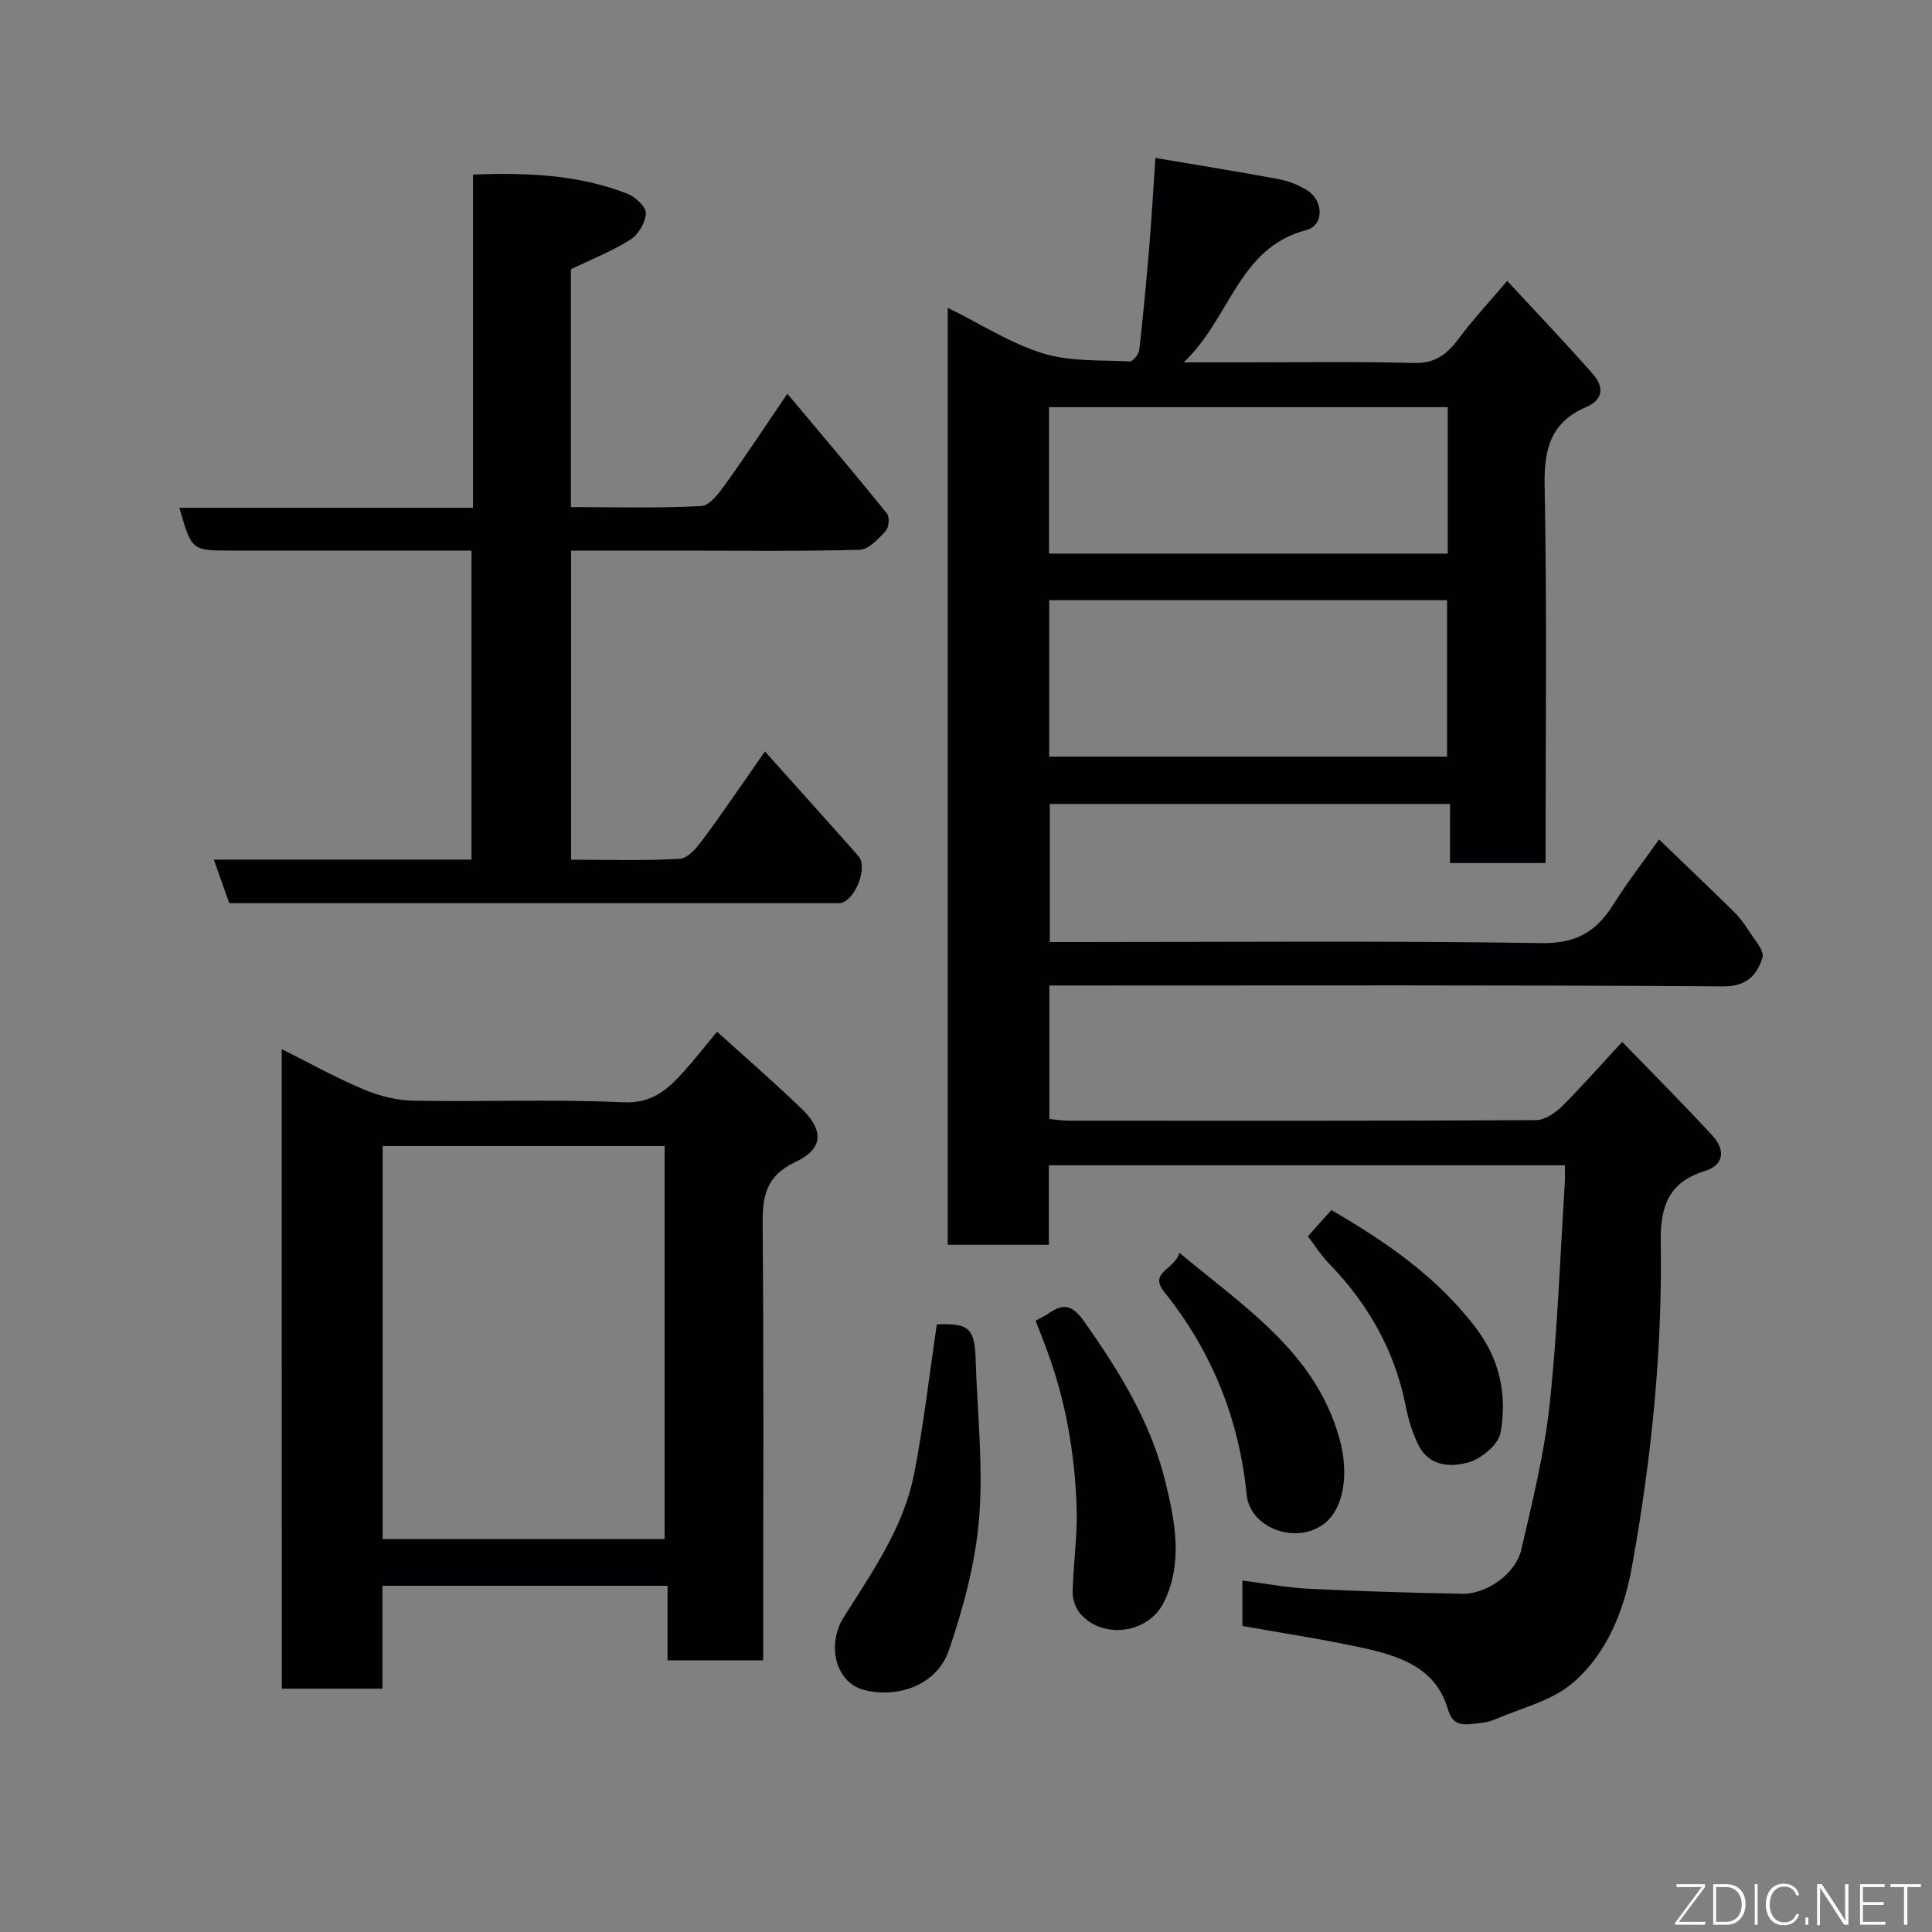 <svg enable-background="new 0 0 400 400" viewBox="0 0 400 400" xmlns="http://www.w3.org/2000/svg"><rect x="0" y="0" width="400" height="400" fill="#808080" stroke="none"/><path d="m335.86 215.71c6.4 6.61 12.7 12.89 18.71 19.45 2.56 2.79 2.56 6-1.64 7.3-7.51 2.33-9.21 7.35-9.09 14.76.36 22.59-1.96 45.03-5.98 67.24-1.64 9.06-5.18 17.91-12.22 23.96-4.33 3.72-10.62 5.19-16.08 7.55-1.31.57-2.82.77-4.27.91-2.5.25-4.5.5-5.55-3.09-2.51-8.6-10.14-10.99-17.77-12.65-8.11-1.77-16.34-3-24.74-4.5 0-3.13 0-6.23 0-9.41 4.73.61 9.23 1.49 13.76 1.71 10.59.52 21.19.84 31.79 1.03 5.01.09 11.02-4.13 12.18-9.11 2.32-9.97 4.79-20 5.88-30.14 1.64-15.23 2.16-30.58 3.14-45.87.07-1.12.01-2.26.01-3.59-35.75 0-71.01 0-106.83 0v16.46c-7.26 0-13.98 0-20.94 0 0-64.58 0-128.97 0-194 6.82 3.37 12.97 7.35 19.7 9.44 5.64 1.75 11.96 1.36 18 1.67.63.03 1.85-1.49 1.95-2.38.82-7.18 1.49-14.38 2.09-21.58.49-5.89.82-11.79 1.25-18.17 8.77 1.49 17.13 2.82 25.45 4.37 2.04.38 4.1 1.19 5.88 2.26 3.5 2.11 3.68 7.31-.08 8.3-14.08 3.68-15.6 18.07-25.38 27.4h10.15c12.5 0 25-.22 37.49.12 4.48.12 6.92-1.85 9.33-5.09 2.92-3.93 6.28-7.52 10-11.9 6.22 6.72 12.15 12.91 17.79 19.35 2.11 2.41 2.29 5.19-1.4 6.75-7.24 3.07-8.79 8.53-8.64 16.14.5 25.97.19 51.95.19 78.28-6.63 0-13.02 0-19.78 0 0-3.94 0-7.88 0-12.23-27.75 0-55.13 0-82.86 0v28.59h5.35c32.16 0 64.32-.28 96.47.22 7.16.11 11.34-2.39 14.84-7.97 2.85-4.55 6.16-8.81 9.48-13.49 5.27 5.08 10.38 9.94 15.41 14.88 1.16 1.13 2.17 2.46 3.04 3.83 1.18 1.89 3.43 4.32 2.96 5.78-1.12 3.41-3.1 5.96-8.09 5.93-44.49-.31-88.97-.18-133.46-.18-1.95 0-3.91 0-6.09 0v27.64c1.25.12 2.51.34 3.78.34 32.32.02 64.65.06 96.97-.11 1.82-.01 3.98-1.47 5.39-2.86 4.1-4.08 7.91-8.44 12.46-13.34zm-118.63-59.06h82.37c0-11.06 0-21.78 0-32.39-27.65 0-54.9 0-82.37 0zm-.04-42.03h82.55c0-10.31 0-20.24 0-30.32-27.63 0-54.99 0-82.55 0z" fill="#010103"/><path d="m58.33 217.21c5.78 2.89 11.2 5.92 16.89 8.31 3.23 1.36 6.88 2.31 10.35 2.37 14.48.26 28.99-.35 43.45.33 6.01.28 9.19-2.65 12.52-6.33 2.31-2.56 4.42-5.28 6.92-8.29 6.07 5.5 11.92 10.56 17.48 15.93 4.71 4.54 4.56 8.33-1.33 11.09-6.18 2.91-6.76 7.22-6.71 13.1.24 28.14.11 56.28.11 84.42v5.61c-6.73 0-12.99 0-19.8 0 0-5.01 0-10.07 0-15.43-19.92 0-39.29 0-59.03 0v21.3c-7.07 0-13.78 0-20.84 0-.01-43.81-.01-87.7-.01-132.41zm20.89 101.43h58.38c0-27.4 0-54.43 0-81.37-19.66 0-38.91 0-58.38 0z" fill="#010103"/><path d="m118.24 114v63.99c7.68 0 15.14.26 22.57-.2 1.71-.11 3.58-2.45 4.84-4.16 3.98-5.36 7.71-10.9 12.72-18.05 6.68 7.46 13.05 14.53 19.36 21.66 2.03 2.3-.69 9.24-3.75 9.74-.16.03-.33.01-.5.01-41.97 0-83.94 0-126.02 0-1.07-3.02-2.07-5.85-3.19-9.02h53.35c0-21.24 0-42.28 0-63.98-2.37 0-4.8 0-7.23 0-14.16 0-28.32 0-42.48 0-8.25 0-8.25 0-10.76-8.86h60.78c0-23.2 0-45.92 0-69 11.22-.4 21.8.02 31.9 3.95 1.67.65 3.93 2.71 3.89 4.06-.06 1.9-1.57 4.44-3.23 5.49-3.82 2.41-8.1 4.09-12.29 6.11v49.25c9.13 0 18.08.26 27-.22 1.79-.1 3.74-2.79 5.09-4.67 4.19-5.82 8.12-11.83 12.72-18.59 7.01 8.36 13.91 16.5 20.63 24.8.58.72.41 2.91-.27 3.63-1.51 1.62-3.53 3.84-5.39 3.89-12.48.33-24.98.17-37.48.17-7.3 0-14.6 0-22.26 0z" fill="#010103"/><path d="m193.96 274.21c6.64-.3 7.84.74 8.04 7.36.34 10.91 1.59 21.9.72 32.71-.75 9.26-3.25 18.55-6.26 27.38-2.42 7.09-10.36 10.05-17.56 8.23-5.81-1.47-7.89-9.22-4.19-15.1 5.88-9.35 12.36-18.51 14.53-29.57 1.98-10.07 3.13-20.32 4.72-31.01z" fill="#010103"/><path d="m214.42 273.43c.89-.49 1.79-.89 2.59-1.44 3.3-2.33 5.1-1.77 7.64 1.86 7.17 10.21 13.64 20.67 16.62 32.89 2.03 8.31 3.7 16.85-.3 24.98-3.27 6.65-12.88 7.73-17.43 2.23-.93-1.13-1.5-2.94-1.46-4.42.14-5.76 1.01-11.53.83-17.27-.36-11.29-2.27-22.37-6.26-33.02-.68-1.82-1.39-3.63-2.23-5.81z" fill="#010103"/><path d="m244.19 259.38c13.56 11.33 28.07 20.6 33.08 38.27 2.16 7.64.93 15.04-3.46 18.07-5.84 4.04-15.02.57-15.71-6.3-1.57-15.72-7.21-29.65-17.07-41.96-3.25-4.06 2.17-4.59 3.16-8.08z" fill="#010103"/><path d="m270.78 255.96c1.84-2.04 3.26-3.63 4.87-5.43 11.18 6.5 21.99 13.84 30.1 24.65 4.87 6.5 6.28 13.85 4.93 21.43-.43 2.43-3.89 5.34-6.52 6.12-3.81 1.13-8.38.89-10.58-3.71-1.17-2.46-2.01-5.16-2.53-7.85-2.27-11.57-7.83-21.29-15.99-29.67-1.57-1.61-2.78-3.58-4.28-5.54z" fill="#010103"/><g fill="#fbfcfa"><path d="m346.9 398 5.4-7.3h-5.2v-.6h5.9v.6l-5.4 7.2h5.5l-.1.6h-6.2v-.5z"/><path d="m354.7 390.1h2.8c2.3 0 3.9 1.6 3.9 4.1s-1.6 4.3-3.9 4.3h-2.8zm.6 7.8h2c2.2 0 3.3-1.6 3.3-3.6 0-1.8-1-3.6-3.3-3.6h-2z"/><path d="m363.9 390.1v8.4h-.6v-8.4h1.6z"/><path d="m372.5 396.3c-.4 1.3-1.4 2.3-3.2 2.3-2.4 0-3.7-1.9-3.7-4.3 0-2.3 1.2-4.3 3.7-4.3 1.8 0 2.9 1 3.2 2.4h-.6c-.4-1.1-1.1-1.8-2.5-1.8-2.1 0-3 1.9-3 3.7s.9 3.7 3 3.7c1.4 0 2.1-.7 2.5-1.7z"/><path d="m373.8 398.5v-1.5h.6v1.5z"/><path d="m376.2 398.5v-8.4h1c1.3 2 4.4 6.7 4.9 7.6-.1-1.2-.1-2.4-.1-3.8v-3.8h.7v8.4h-.9c-1.2-1.9-4.4-6.8-5-7.7.1 1.1 0 2.3 0 3.9v3.9h-.6z"/><path d="m390 394.4h-4.3v3.5h4.7l-.1.6h-5.2v-8.4h5.1v.6h-4.5v3.1h4.3z"/><path d="m394.2 390.7h-2.8v-.6h6.3v.6h-2.8v7.8h-.7z"/></g></svg>